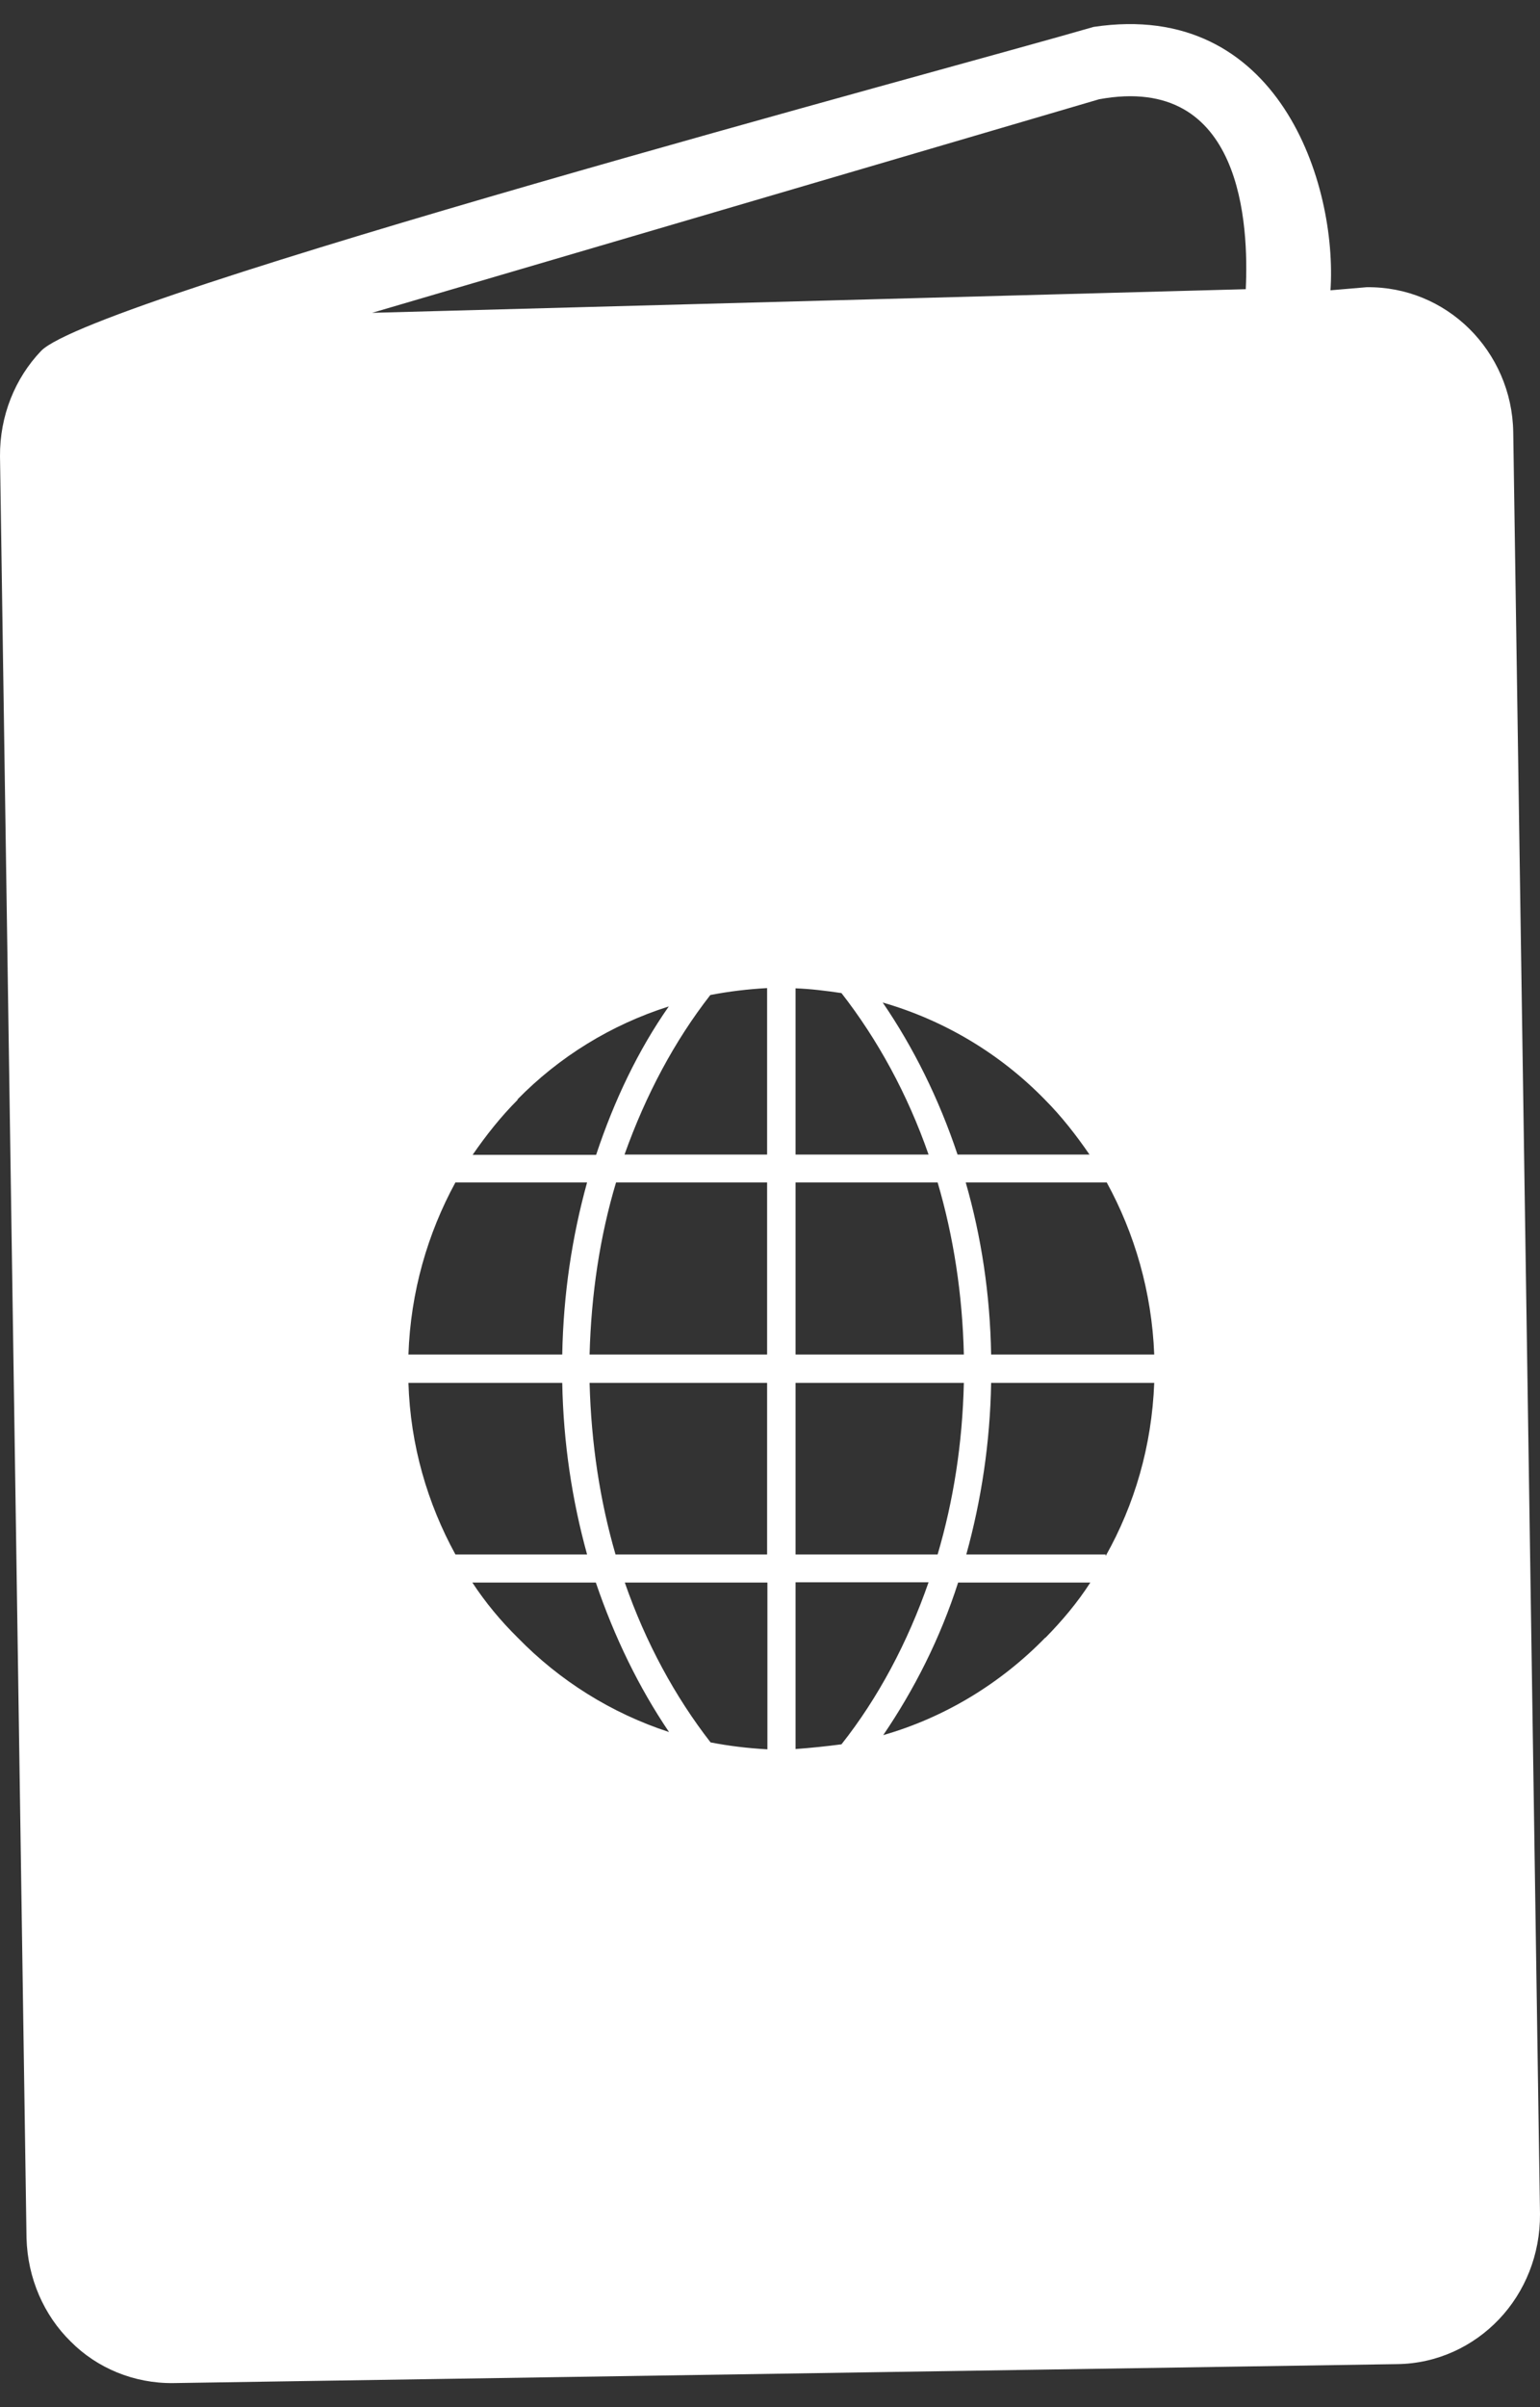 <svg width="32" height="50" viewBox="0 0 32 50" fill="none" xmlns="http://www.w3.org/2000/svg">
<rect x="0" y="0" width="32" height="50" fill="#333333" stroke="none"/>
<path fill-rule="evenodd" clip-rule="evenodd" d="M27.646 6.036C27.794 3.826 26.573 -0.02 22.724 0.559C19.852 1.397 1.924 6.163 0.852 7.291C0.312 7.857 -0.006 8.638 7.47632e-05 9.477L0.551 46.486C0.573 47.325 0.914 48.094 1.47 48.638C2.015 49.187 2.782 49.511 3.605 49.5L29.037 49.106C29.866 49.095 30.615 48.736 31.148 48.175C31.688 47.608 32.006 46.828 32 45.989L31.444 8.979C31.432 8.135 31.08 7.372 30.53 6.828C29.973 6.279 29.218 5.955 28.395 5.966L27.646 6.03V6.036ZM7.732 6.498L22.838 2.062C25.829 1.513 25.948 4.694 25.886 6.007L7.732 6.498ZM9.815 32.872H12.381C12.767 34.005 13.272 35.046 13.902 35.977C12.699 35.584 11.626 34.908 10.758 34.017C10.406 33.67 10.088 33.288 9.815 32.872ZM21.719 34.017C20.8 34.96 19.642 35.671 18.353 36.041C18.994 35.098 19.534 34.04 19.909 32.872H22.656C22.389 33.288 22.066 33.67 21.725 34.017H21.719ZM14.765 36.192C14.027 35.243 13.414 34.115 12.983 32.872H15.946V36.336C15.537 36.313 15.151 36.267 14.765 36.192ZM8.487 28.725H11.683C11.706 29.968 11.887 31.16 12.199 32.288H9.463C8.884 31.229 8.527 30.026 8.487 28.725ZM16.531 23.982V20.529C16.849 20.541 17.172 20.581 17.485 20.628C18.234 21.588 18.858 22.727 19.295 23.982H16.531ZM19.483 24.561C19.812 25.677 19.999 26.88 20.028 28.135H16.531V24.561H19.483ZM15.94 23.982H12.977C13.42 22.739 14.016 21.622 14.76 20.668C15.146 20.593 15.532 20.547 15.94 20.524V23.977V23.982ZM15.94 24.561V28.135H12.251C12.285 26.88 12.466 25.677 12.801 24.561H15.946H15.94ZM11.683 28.135H8.487C8.532 26.834 8.884 25.625 9.463 24.561H12.199C11.887 25.688 11.706 26.88 11.683 28.135ZM12.251 28.725H15.94V32.288H12.79C12.466 31.171 12.285 29.986 12.251 28.725ZM16.531 32.866H19.295C18.858 34.121 18.245 35.272 17.485 36.232C17.172 36.273 16.849 36.307 16.531 36.33V32.866ZM16.531 32.288V28.725H20.028C19.999 29.986 19.812 31.171 19.483 32.288H16.531ZM20.595 28.725H23.984C23.933 30.038 23.576 31.252 22.974 32.322V32.288H20.079C20.391 31.16 20.573 29.968 20.595 28.725ZM20.595 28.135C20.573 26.88 20.391 25.688 20.067 24.561H22.997C23.576 25.619 23.933 26.834 23.984 28.135H20.595ZM22.645 23.982H19.897C19.511 22.826 18.983 21.761 18.342 20.824C19.63 21.195 20.788 21.894 21.708 22.837C22.054 23.184 22.361 23.577 22.639 23.982H22.645ZM10.752 22.837C11.62 21.952 12.693 21.287 13.897 20.905C13.261 21.813 12.761 22.86 12.387 23.988H9.821C10.099 23.583 10.411 23.19 10.758 22.843L10.752 22.837Z" fill="white"/>
</svg>
